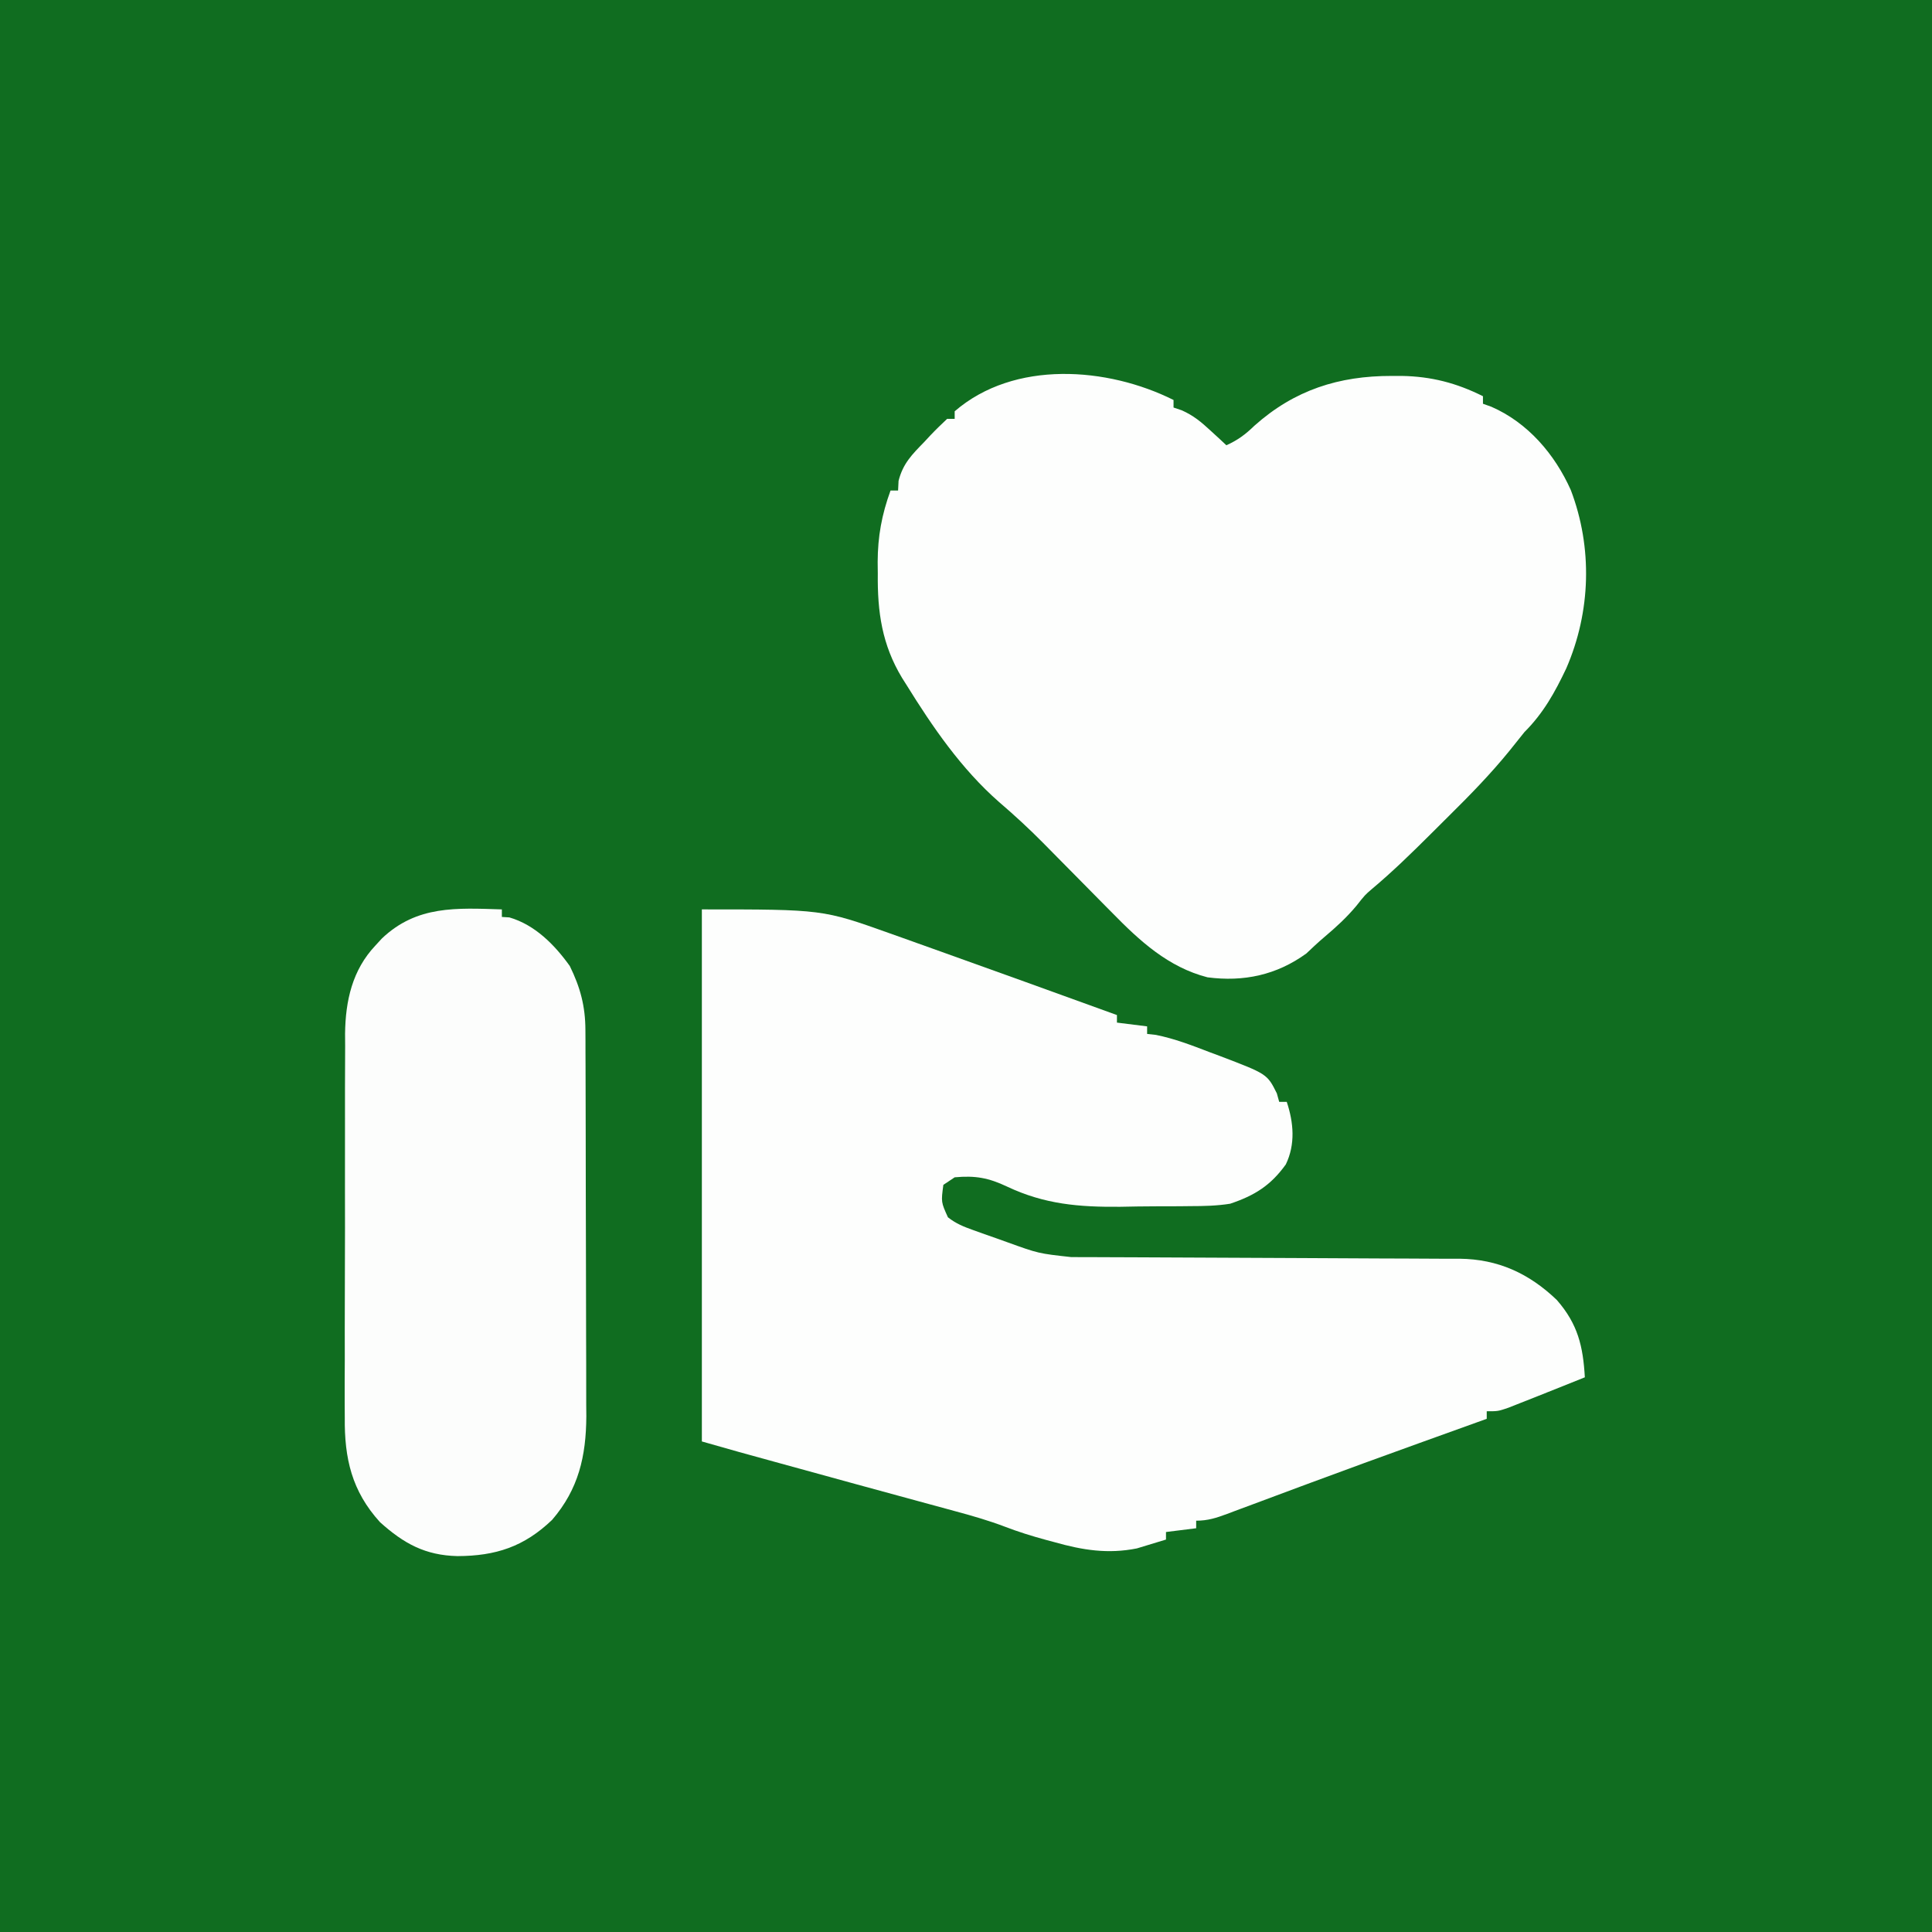 <?xml version="1.0" encoding="UTF-8"?>
<svg version="1.1" xmlns="http://www.w3.org/2000/svg" width="512" height="512">
<rect width="100%" height="100%" fill="#333333" stroke="none"/>
<path d="M0 0 C168.96 0 337.92 0 512 0 C512 168.96 512 337.92 512 512 C343.04 512 174.08 512 0 512 C0 343.04 0 174.08 0 0 Z " fill="#106D20" transform="translate(0,0)"/>
<path d="M0 0 C32.007 0 32.007 0 49.785 6.34 C50.959 6.757 52.132 7.174 53.342 7.604 C54.569 8.044 55.797 8.484 57.062 8.938 C58.38 9.407 59.698 9.877 61.016 10.347 C77.362 16.18 93.682 22.089 110 28 C110 28.66 110 29.32 110 30 C112.64 30.33 115.28 30.66 118 31 C118 31.66 118 32.32 118 33 C118.773 33.086 119.547 33.173 120.344 33.262 C125.281 34.259 129.807 36.009 134.5 37.812 C135.424 38.156 136.349 38.5 137.301 38.854 C149.812 43.623 149.812 43.623 152.375 48.75 C152.581 49.492 152.787 50.235 153 51 C153.66 51 154.32 51 155 51 C156.835 56.506 157.327 62.25 154.754 67.582 C150.735 73.179 146.487 75.821 140 78 C136.482 78.561 133.031 78.632 129.473 78.637 C128.485 78.648 127.497 78.659 126.479 78.67 C124.396 78.686 122.313 78.691 120.229 78.686 C117.101 78.687 113.977 78.747 110.85 78.811 C99.959 78.902 90.822 78.159 80.878 73.455 C75.96 71.13 72.468 70.494 67 71 C66.01 71.66 65.02 72.32 64 73 C63.389 77.571 63.389 77.571 65.213 81.597 C67.372 83.292 69.378 84.088 71.965 85.008 C73.412 85.528 73.412 85.528 74.889 86.059 C75.895 86.411 76.901 86.762 77.938 87.125 C78.94 87.485 79.942 87.844 80.975 88.215 C89.208 91.185 89.208 91.185 97.838 92.138 C99.295 92.146 99.295 92.146 100.781 92.155 C102.37 92.156 102.37 92.156 103.991 92.158 C105.112 92.163 106.233 92.168 107.388 92.173 C109.822 92.184 112.257 92.192 114.692 92.199 C118.546 92.211 122.4 92.23 126.254 92.252 C137.213 92.314 148.172 92.368 159.131 92.401 C165.834 92.422 172.536 92.458 179.239 92.502 C181.792 92.516 184.346 92.525 186.899 92.528 C190.473 92.533 194.047 92.556 197.62 92.583 C199.2 92.579 199.2 92.579 200.812 92.574 C210.954 92.689 219.185 96.43 226.578 103.512 C232.156 109.913 233.528 115.77 234 124 C230.671 125.345 227.337 126.675 224 128 C222.86 128.455 221.721 128.91 220.547 129.379 C219.397 129.831 218.247 130.284 217.062 130.75 C215.981 131.178 214.899 131.606 213.785 132.047 C211 133 211 133 208 133 C208 133.66 208 134.32 208 135 C206.663 135.481 206.663 135.481 205.298 135.971 C201.792 137.232 198.286 138.495 194.781 139.758 C193.179 140.335 191.577 140.912 189.975 141.489 C180.385 144.944 170.808 148.43 161.254 151.98 C160.385 152.303 159.517 152.625 158.622 152.957 C154.396 154.525 150.173 156.099 145.953 157.68 C144.415 158.252 142.878 158.823 141.34 159.395 C140.638 159.66 139.937 159.925 139.214 160.198 C136.325 161.266 134.108 162 131 162 C131 162.66 131 163.32 131 164 C128.36 164.33 125.72 164.66 123 165 C123 165.66 123 166.32 123 167 C121.359 167.515 119.712 168.011 118.062 168.5 C117.146 168.778 116.229 169.057 115.285 169.344 C107.59 170.881 100.908 169.802 93.438 167.688 C92.639 167.474 91.84 167.261 91.018 167.041 C87.349 166.039 83.792 164.932 80.243 163.564 C76.053 161.976 71.813 160.747 67.488 159.582 C66.69 159.364 65.891 159.145 65.068 158.92 C62.484 158.214 59.898 157.513 57.312 156.812 C55.521 156.324 53.731 155.835 51.94 155.346 C48.34 154.363 44.74 153.381 41.14 152.401 C33.901 150.43 26.669 148.434 19.438 146.438 C18.269 146.116 17.101 145.794 15.898 145.462 C14.816 145.164 13.735 144.866 12.621 144.559 C11.236 144.177 11.236 144.177 9.822 143.787 C6.544 142.873 3.272 141.935 0 141 C0 94.47 0 47.94 0 0 Z " fill="#FDFEFD" transform="translate(186,241)"/>
<path d="M0 0 C0 0.66 0 1.32 0 2 C0.726 2.245 1.451 2.49 2.199 2.742 C5.313 4.141 7.314 5.813 9.812 8.125 C10.603 8.849 11.393 9.574 12.207 10.32 C12.799 10.875 13.39 11.429 14 12 C17.016 10.647 19.077 9.11 21.438 6.812 C32.075 -2.674 43.846 -6.398 57.812 -6.375 C58.682 -6.376 59.551 -6.376 60.447 -6.377 C68.287 -6.243 74.979 -4.51 82 -1 C82 -0.34 82 0.32 82 1 C83.087 1.387 83.087 1.387 84.195 1.781 C93.874 5.987 101.045 14.378 105.281 23.871 C111.092 39.165 110.598 56.086 104.09 71.1 C101.086 77.444 98.003 83.015 93 88 C91.662 89.638 90.342 91.29 89.035 92.953 C84.079 99.058 78.668 104.602 73.079 110.126 C71.431 111.757 69.79 113.395 68.15 115.035 C63.1 120.068 58.023 125.021 52.557 129.606 C50.738 131.167 50.738 131.167 48.5 134 C45.876 137.149 43.086 139.699 39.961 142.336 C38.319 143.729 36.744 145.2 35.188 146.688 C27.328 152.39 18.587 154.258 9 153 C-1.398 150.321 -8.939 143.383 -16.281 135.879 C-16.939 135.216 -17.597 134.553 -18.275 133.87 C-20.355 131.772 -22.428 129.668 -24.5 127.562 C-26.573 125.462 -28.648 123.362 -30.725 121.266 C-32.011 119.969 -33.293 118.669 -34.572 117.366 C-38.32 113.577 -42.195 110.007 -46.244 106.54 C-56.237 97.777 -63.861 86.661 -70.812 75.438 C-71.372 74.554 -71.372 74.554 -71.944 73.653 C-77.269 64.832 -78.491 56.179 -78.375 46 C-78.387 44.984 -78.398 43.968 -78.41 42.922 C-78.384 36.143 -77.319 30.368 -75 24 C-74.34 24 -73.68 24 -73 24 C-72.936 22.728 -72.936 22.728 -72.871 21.43 C-71.701 16.822 -69.321 14.47 -66.062 11.125 C-65.511 10.532 -64.96 9.939 -64.393 9.328 C-62.978 7.836 -61.494 6.412 -60 5 C-59.34 5 -58.68 5 -58 5 C-58 4.34 -58 3.68 -58 3 C-42.208 -10.656 -17.485 -8.743 0 0 Z " fill="#FDFEFD" transform="translate(311,106)"/>
<path d="M0 0 C0 0.66 0 1.32 0 2 C0.66 2.041 1.32 2.083 2 2.125 C8.774 4.101 13.981 9.374 18 15 C20.781 20.661 22.118 25.651 22.14 31.931 C22.146 32.898 22.152 33.865 22.158 34.861 C22.159 35.911 22.16 36.96 22.161 38.042 C22.169 39.713 22.169 39.713 22.176 41.419 C22.191 45.105 22.198 48.791 22.203 52.477 C22.209 55.044 22.215 57.611 22.22 60.178 C22.23 64.876 22.236 69.573 22.239 74.27 C22.243 81.159 22.261 88.048 22.29 94.937 C22.314 100.924 22.322 106.911 22.324 112.898 C22.327 115.434 22.335 117.971 22.348 120.507 C22.365 124.066 22.363 127.624 22.356 131.182 C22.37 132.738 22.37 132.738 22.384 134.325 C22.324 144.929 20.318 153.637 13.328 161.766 C5.878 168.916 -1.646 171.347 -11.738 171.383 C-20.293 171.198 -26.008 168.059 -32.312 162.375 C-39.781 154.135 -41.747 145.486 -41.631 134.619 C-41.638 133.434 -41.645 132.248 -41.653 131.027 C-41.67 127.141 -41.65 123.257 -41.629 119.371 C-41.627 116.653 -41.632 113.935 -41.636 111.217 C-41.641 105.534 -41.625 99.851 -41.597 94.168 C-41.565 87.621 -41.565 81.075 -41.582 74.528 C-41.598 68.198 -41.591 61.869 -41.574 55.539 C-41.567 52.859 -41.569 50.18 -41.576 47.5 C-41.581 43.75 -41.561 40.001 -41.533 36.252 C-41.54 35.155 -41.546 34.058 -41.553 32.928 C-41.446 24.239 -39.649 16.061 -33.5 9.562 C-32.933 8.945 -32.366 8.328 -31.781 7.691 C-22.52 -1.103 -12.009 -0.372 0 0 Z " fill="#FCFDFC" transform="translate(133,241)"/>
</svg>
